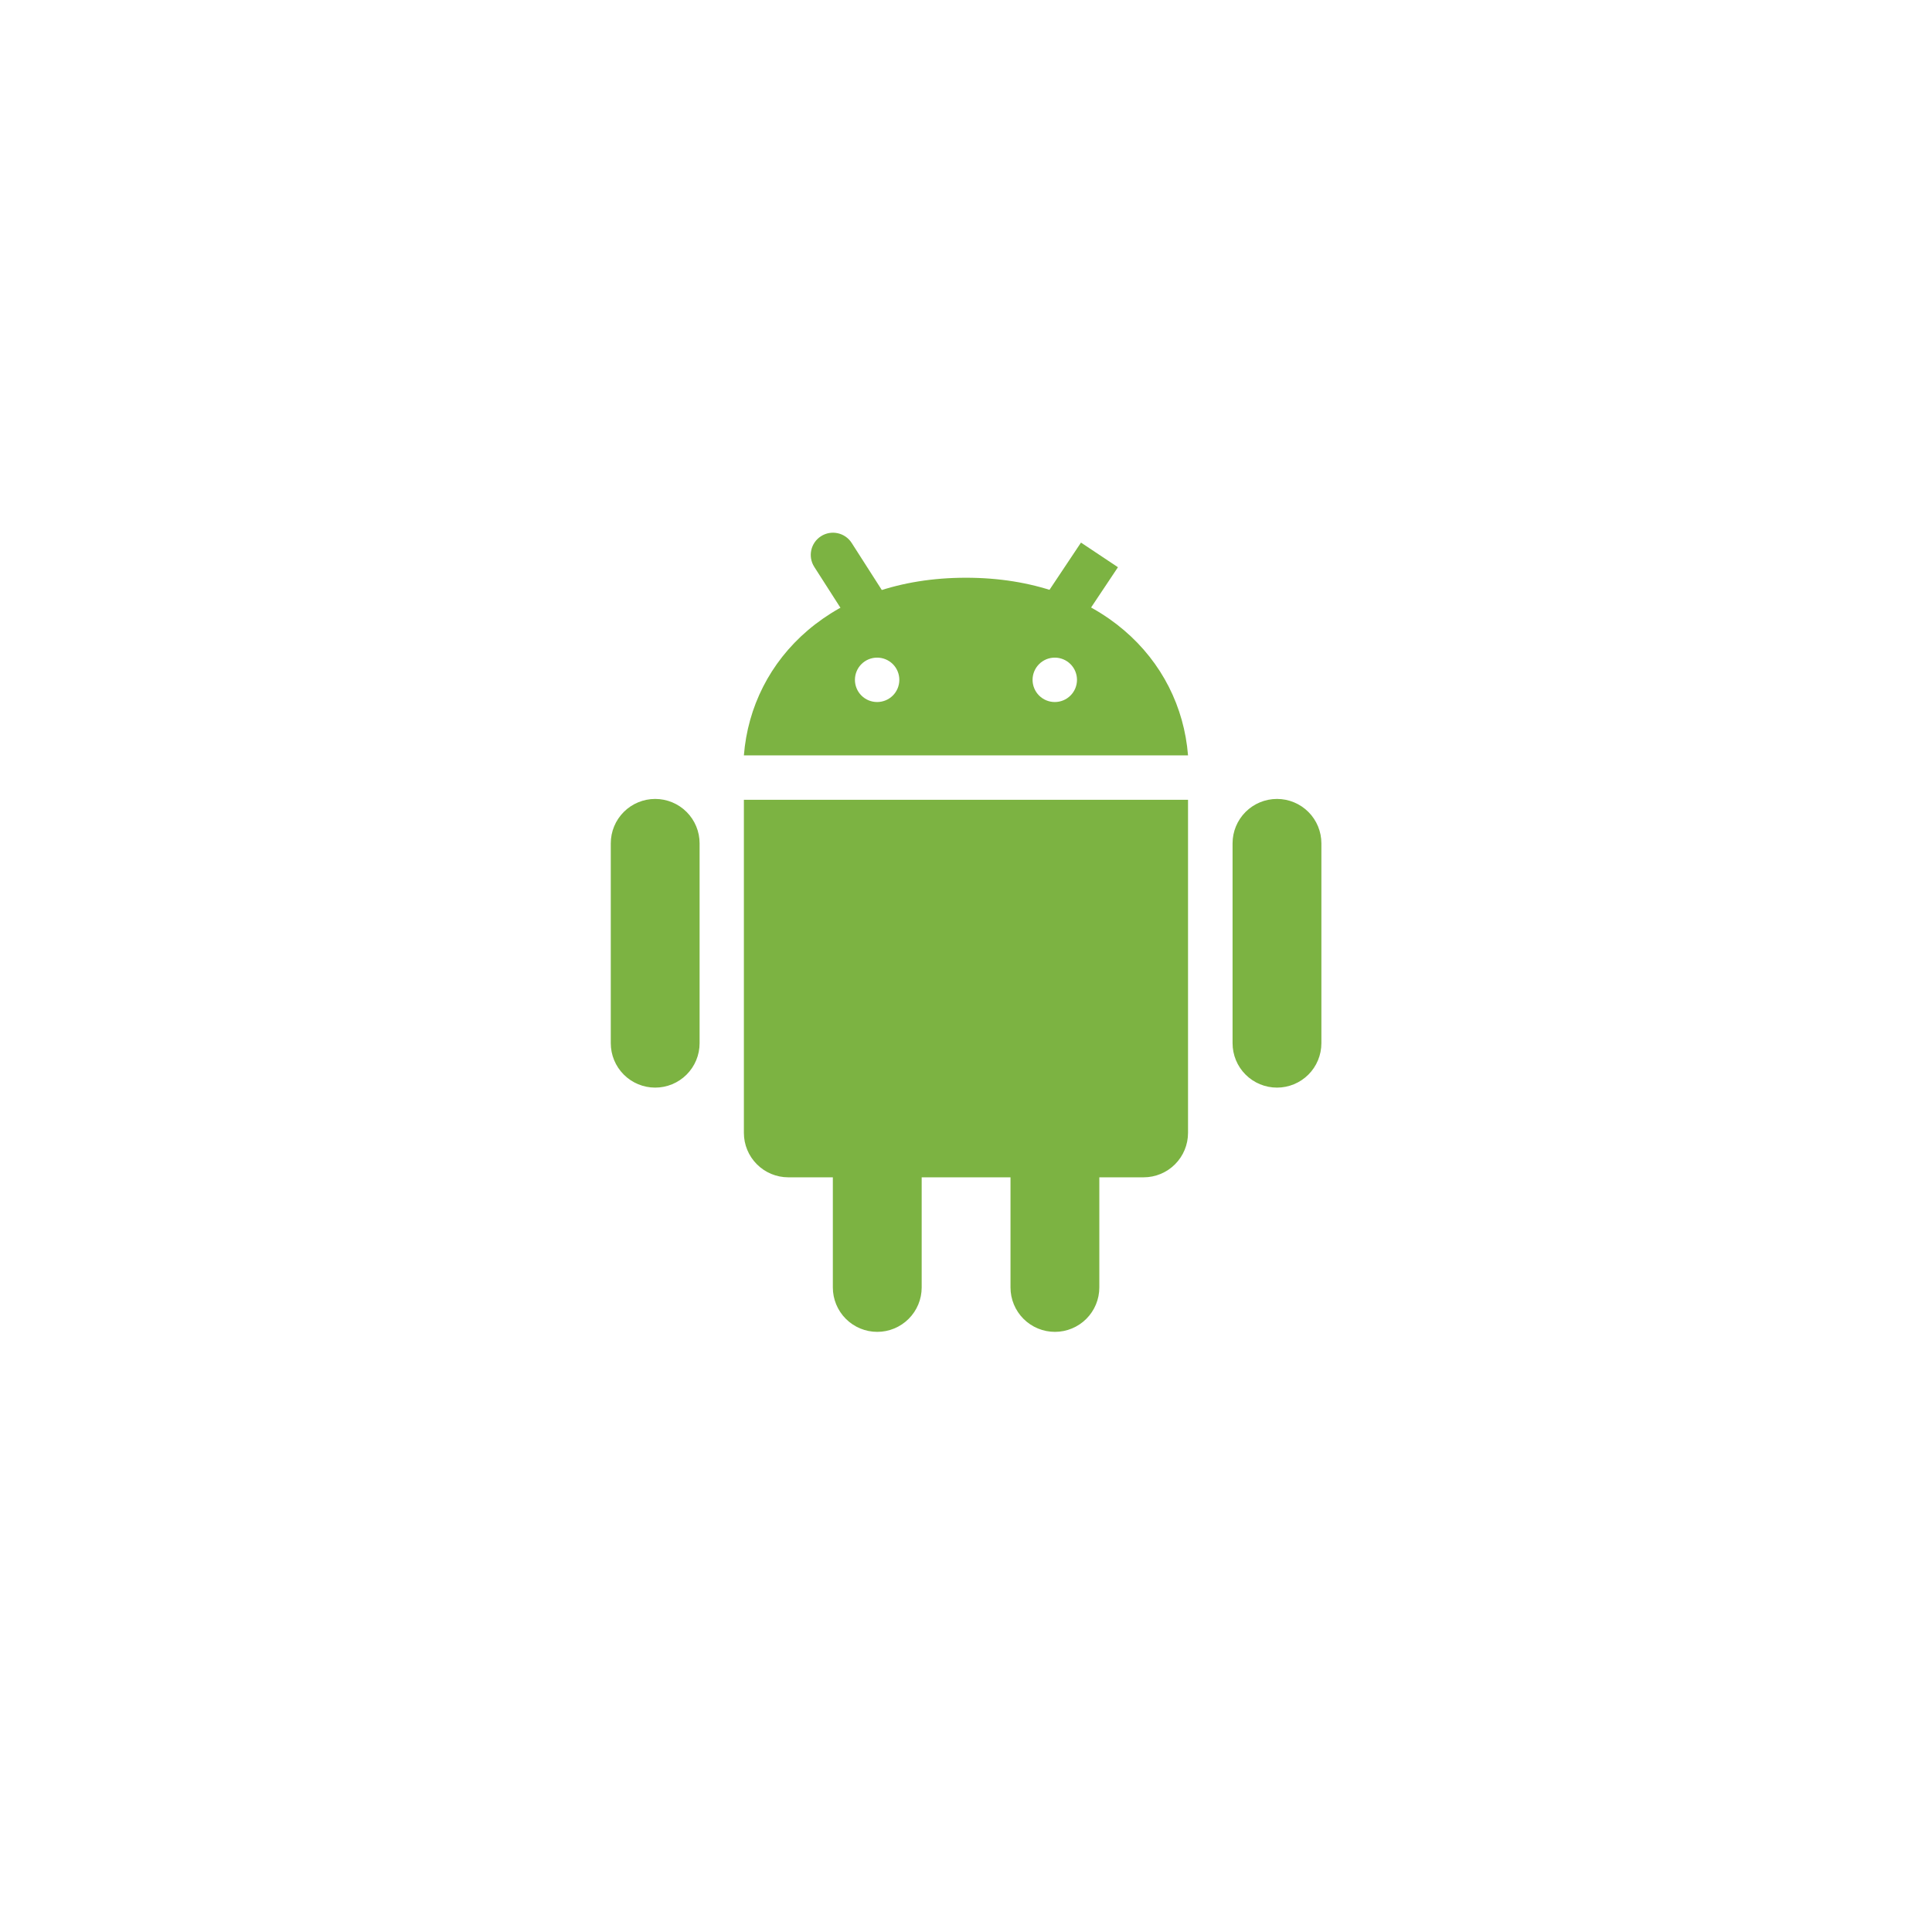 <svg width="116" height="116" viewBox="0 0 116 116" fill="none" xmlns="http://www.w3.org/2000/svg">
<g filter="url(#filter0_d_828_1752)">
<path d="M18 56C18 33.909 35.909 16 58 16V16C80.091 16 98 33.909 98 56V56C98 78.091 80.091 96 58 96V96C35.909 96 18 78.091 18 56V56Z" fill="white"/>
</g>
<path d="M42.005 62.635C42.005 63.343 41.724 64.021 41.224 64.521C40.724 65.021 40.046 65.302 39.339 65.302C38.631 65.302 37.953 65.021 37.453 64.521C36.953 64.021 36.672 63.343 36.672 62.635V50.635C36.672 49.928 36.953 49.25 37.453 48.75C37.953 48.25 38.631 47.969 39.339 47.969C40.046 47.969 40.724 48.25 41.224 48.75C41.724 49.25 42.005 49.928 42.005 50.635V62.635ZM79.338 62.635C79.338 63.343 79.058 64.021 78.558 64.521C78.057 65.021 77.379 65.302 76.672 65.302C75.965 65.302 75.286 65.021 74.786 64.521C74.286 64.021 74.005 63.343 74.005 62.635V50.635C74.005 49.928 74.286 49.25 74.786 48.75C75.286 48.25 75.965 47.969 76.672 47.969C77.379 47.969 78.057 48.25 78.558 48.75C79.058 49.25 79.338 49.928 79.338 50.635V62.635ZM55.339 77.301C55.339 78.008 55.058 78.686 54.557 79.186C54.057 79.686 53.379 79.967 52.672 79.967C51.965 79.967 51.286 79.686 50.786 79.186C50.286 78.686 50.005 78.008 50.005 77.301V65.301C50.005 64.594 50.286 63.915 50.786 63.415C51.286 62.915 51.965 62.634 52.672 62.634C53.379 62.634 54.057 62.915 54.557 63.415C55.058 63.915 55.339 64.594 55.339 65.301V77.301ZM66.005 77.301C66.005 78.008 65.724 78.686 65.224 79.186C64.724 79.686 64.046 79.967 63.339 79.967C62.631 79.967 61.953 79.686 61.453 79.186C60.953 78.686 60.672 78.008 60.672 77.301V65.301C60.672 64.594 60.953 63.915 61.453 63.415C61.953 62.915 62.631 62.634 63.339 62.634C64.046 62.634 64.724 62.915 65.224 63.415C65.724 63.915 66.005 64.594 66.005 65.301V77.301Z" fill="#7CB342"/>
<path d="M44.664 48.022V68.021C44.664 68.728 44.945 69.406 45.445 69.906C45.945 70.407 46.623 70.688 47.331 70.688H68.664C69.371 70.688 70.05 70.407 70.55 69.906C71.05 69.406 71.331 68.728 71.331 68.021V48.022H44.664ZM57.997 34.688C49.997 34.688 45.124 39.547 44.664 45.354H71.331C70.869 39.547 65.997 34.688 57.997 34.688ZM52.664 42.151C52.31 42.151 51.971 42.011 51.721 41.761C51.471 41.511 51.331 41.172 51.331 40.818C51.331 40.465 51.471 40.125 51.721 39.875C51.971 39.625 52.31 39.485 52.664 39.485C53.018 39.485 53.357 39.625 53.607 39.875C53.857 40.125 53.997 40.465 53.997 40.818C53.997 41.172 53.857 41.511 53.607 41.761C53.357 42.011 53.018 42.151 52.664 42.151ZM63.331 42.151C62.977 42.151 62.638 42.011 62.388 41.761C62.138 41.511 61.997 41.172 61.997 40.818C61.997 40.465 62.138 40.125 62.388 39.875C62.638 39.625 62.977 39.485 63.331 39.485C63.684 39.485 64.023 39.625 64.273 39.875C64.524 40.125 64.664 40.465 64.664 40.818C64.664 41.172 64.524 41.511 64.273 41.761C64.023 42.011 63.684 42.151 63.331 42.151Z" fill="#7CB342"/>
<path fill-rule="evenodd" clip-rule="evenodd" d="M49.294 32.195C49.914 31.798 50.739 31.979 51.136 32.599L52.913 35.375C53.31 35.995 53.13 36.82 52.51 37.217C51.889 37.614 51.065 37.433 50.668 36.813L48.89 34.037C48.493 33.417 48.674 32.592 49.294 32.195ZM62.682 35.91L64.904 32.578L67.123 34.057L64.901 37.389L62.682 35.91Z" fill="#7CB342"/>
<defs>
<filter id="filter0_d_828_1752" x="0" y="0" width="116" height="116" filterUnits="userSpaceOnUse" color-interpolation-filters="sRGB">
<feFlood flood-opacity="0" result="BackgroundImageFix"/>
<feColorMatrix in="SourceAlpha" type="matrix" values="0 0 0 0 0 0 0 0 0 0 0 0 0 0 0 0 0 0 127 0" result="hardAlpha"/>
<feOffset dy="2"/>
<feGaussianBlur stdDeviation="9"/>
<feColorMatrix type="matrix" values="0 0 0 0 0.231 0 0 0 0 0.325 0 0 0 0 0.561 0 0 0 0.17 0"/>
<feBlend mode="normal" in2="BackgroundImageFix" result="effect1_dropShadow_828_1752"/>
<feBlend mode="normal" in="SourceGraphic" in2="effect1_dropShadow_828_1752" result="shape"/>
</filter>
</defs>
</svg>
